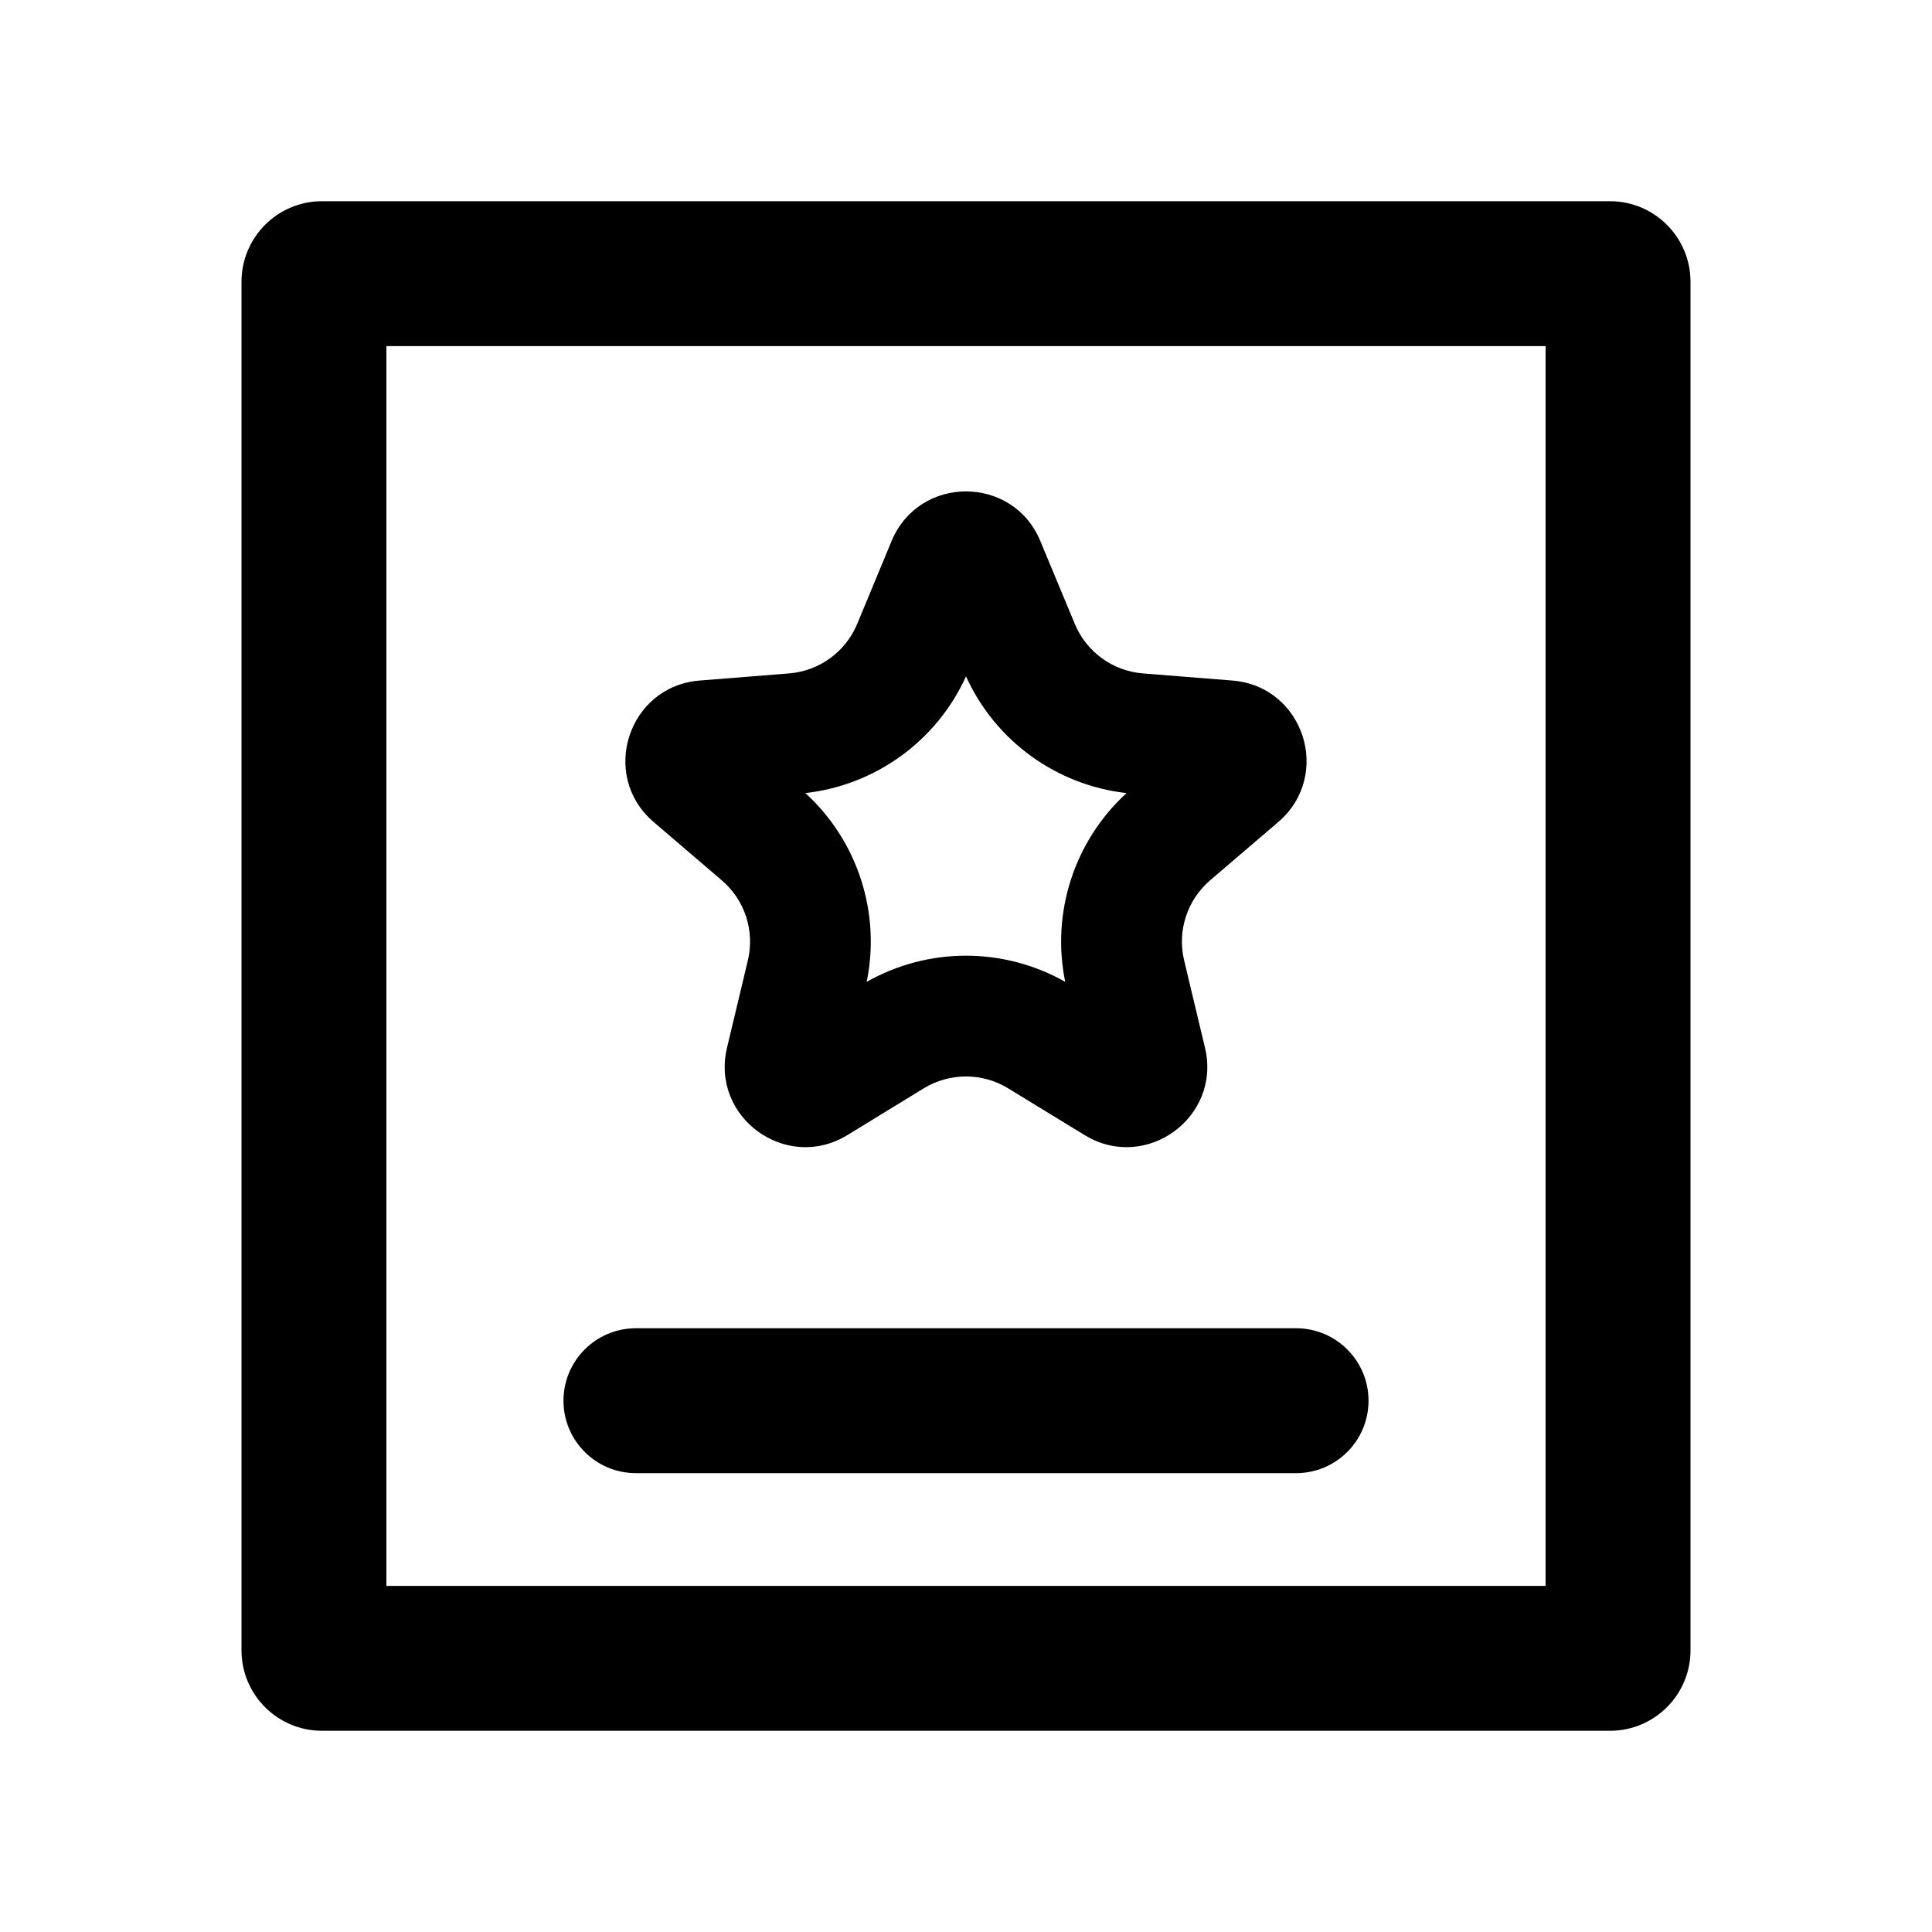 <svg width="20" height="20" viewBox="0 0 20 20" fill="none"
    xmlns="http://www.w3.org/2000/svg">
    <g>
        <path fill-rule="evenodd" clip-rule="evenodd" d="M10.769 5.6C10.485 4.916 9.515 4.916 9.23 5.6L8.873 6.46C8.753 6.748 8.481 6.946 8.17 6.971L7.242 7.045C6.503 7.104 6.203 8.026 6.766 8.509L7.473 9.114C7.711 9.318 7.814 9.637 7.742 9.941L7.526 10.846C7.354 11.567 8.138 12.137 8.771 11.751L9.565 11.265C9.832 11.103 10.168 11.103 10.434 11.265L11.229 11.751C11.861 12.137 12.646 11.567 12.474 10.846L12.258 9.941C12.185 9.637 12.289 9.318 12.526 9.114L13.233 8.509C13.796 8.026 13.497 7.104 12.758 7.045L11.83 6.971C11.518 6.946 11.247 6.748 11.127 6.46L10.769 5.6ZM10 7.002C9.697 7.669 9.065 8.128 8.337 8.21C8.878 8.704 9.119 9.447 8.972 10.164C9.61 9.803 10.39 9.803 11.027 10.164C10.88 9.447 11.122 8.704 11.662 8.21C10.934 8.128 10.303 7.669 10 7.002Z" fill="currentColor"/>
        <path d="M6.583 13.75C6.169 13.75 5.833 14.086 5.833 14.5C5.833 14.914 6.169 15.25 6.583 15.25H13.417C13.831 15.25 14.167 14.914 14.167 14.5C14.167 14.086 13.831 13.75 13.417 13.75H6.583Z" fill="currentColor"/>
        <path fill-rule="evenodd" clip-rule="evenodd" d="M3.333 2.083C2.873 2.083 2.5 2.457 2.5 2.917V17.084C2.5 17.544 2.873 17.917 3.333 17.917H16.667C17.127 17.917 17.5 17.544 17.5 17.084V2.917C17.5 2.457 17.127 2.083 16.667 2.083H3.333ZM4 3.583V16.417H16V3.583H4Z" fill="currentColor"/>
    </g>
</svg>
